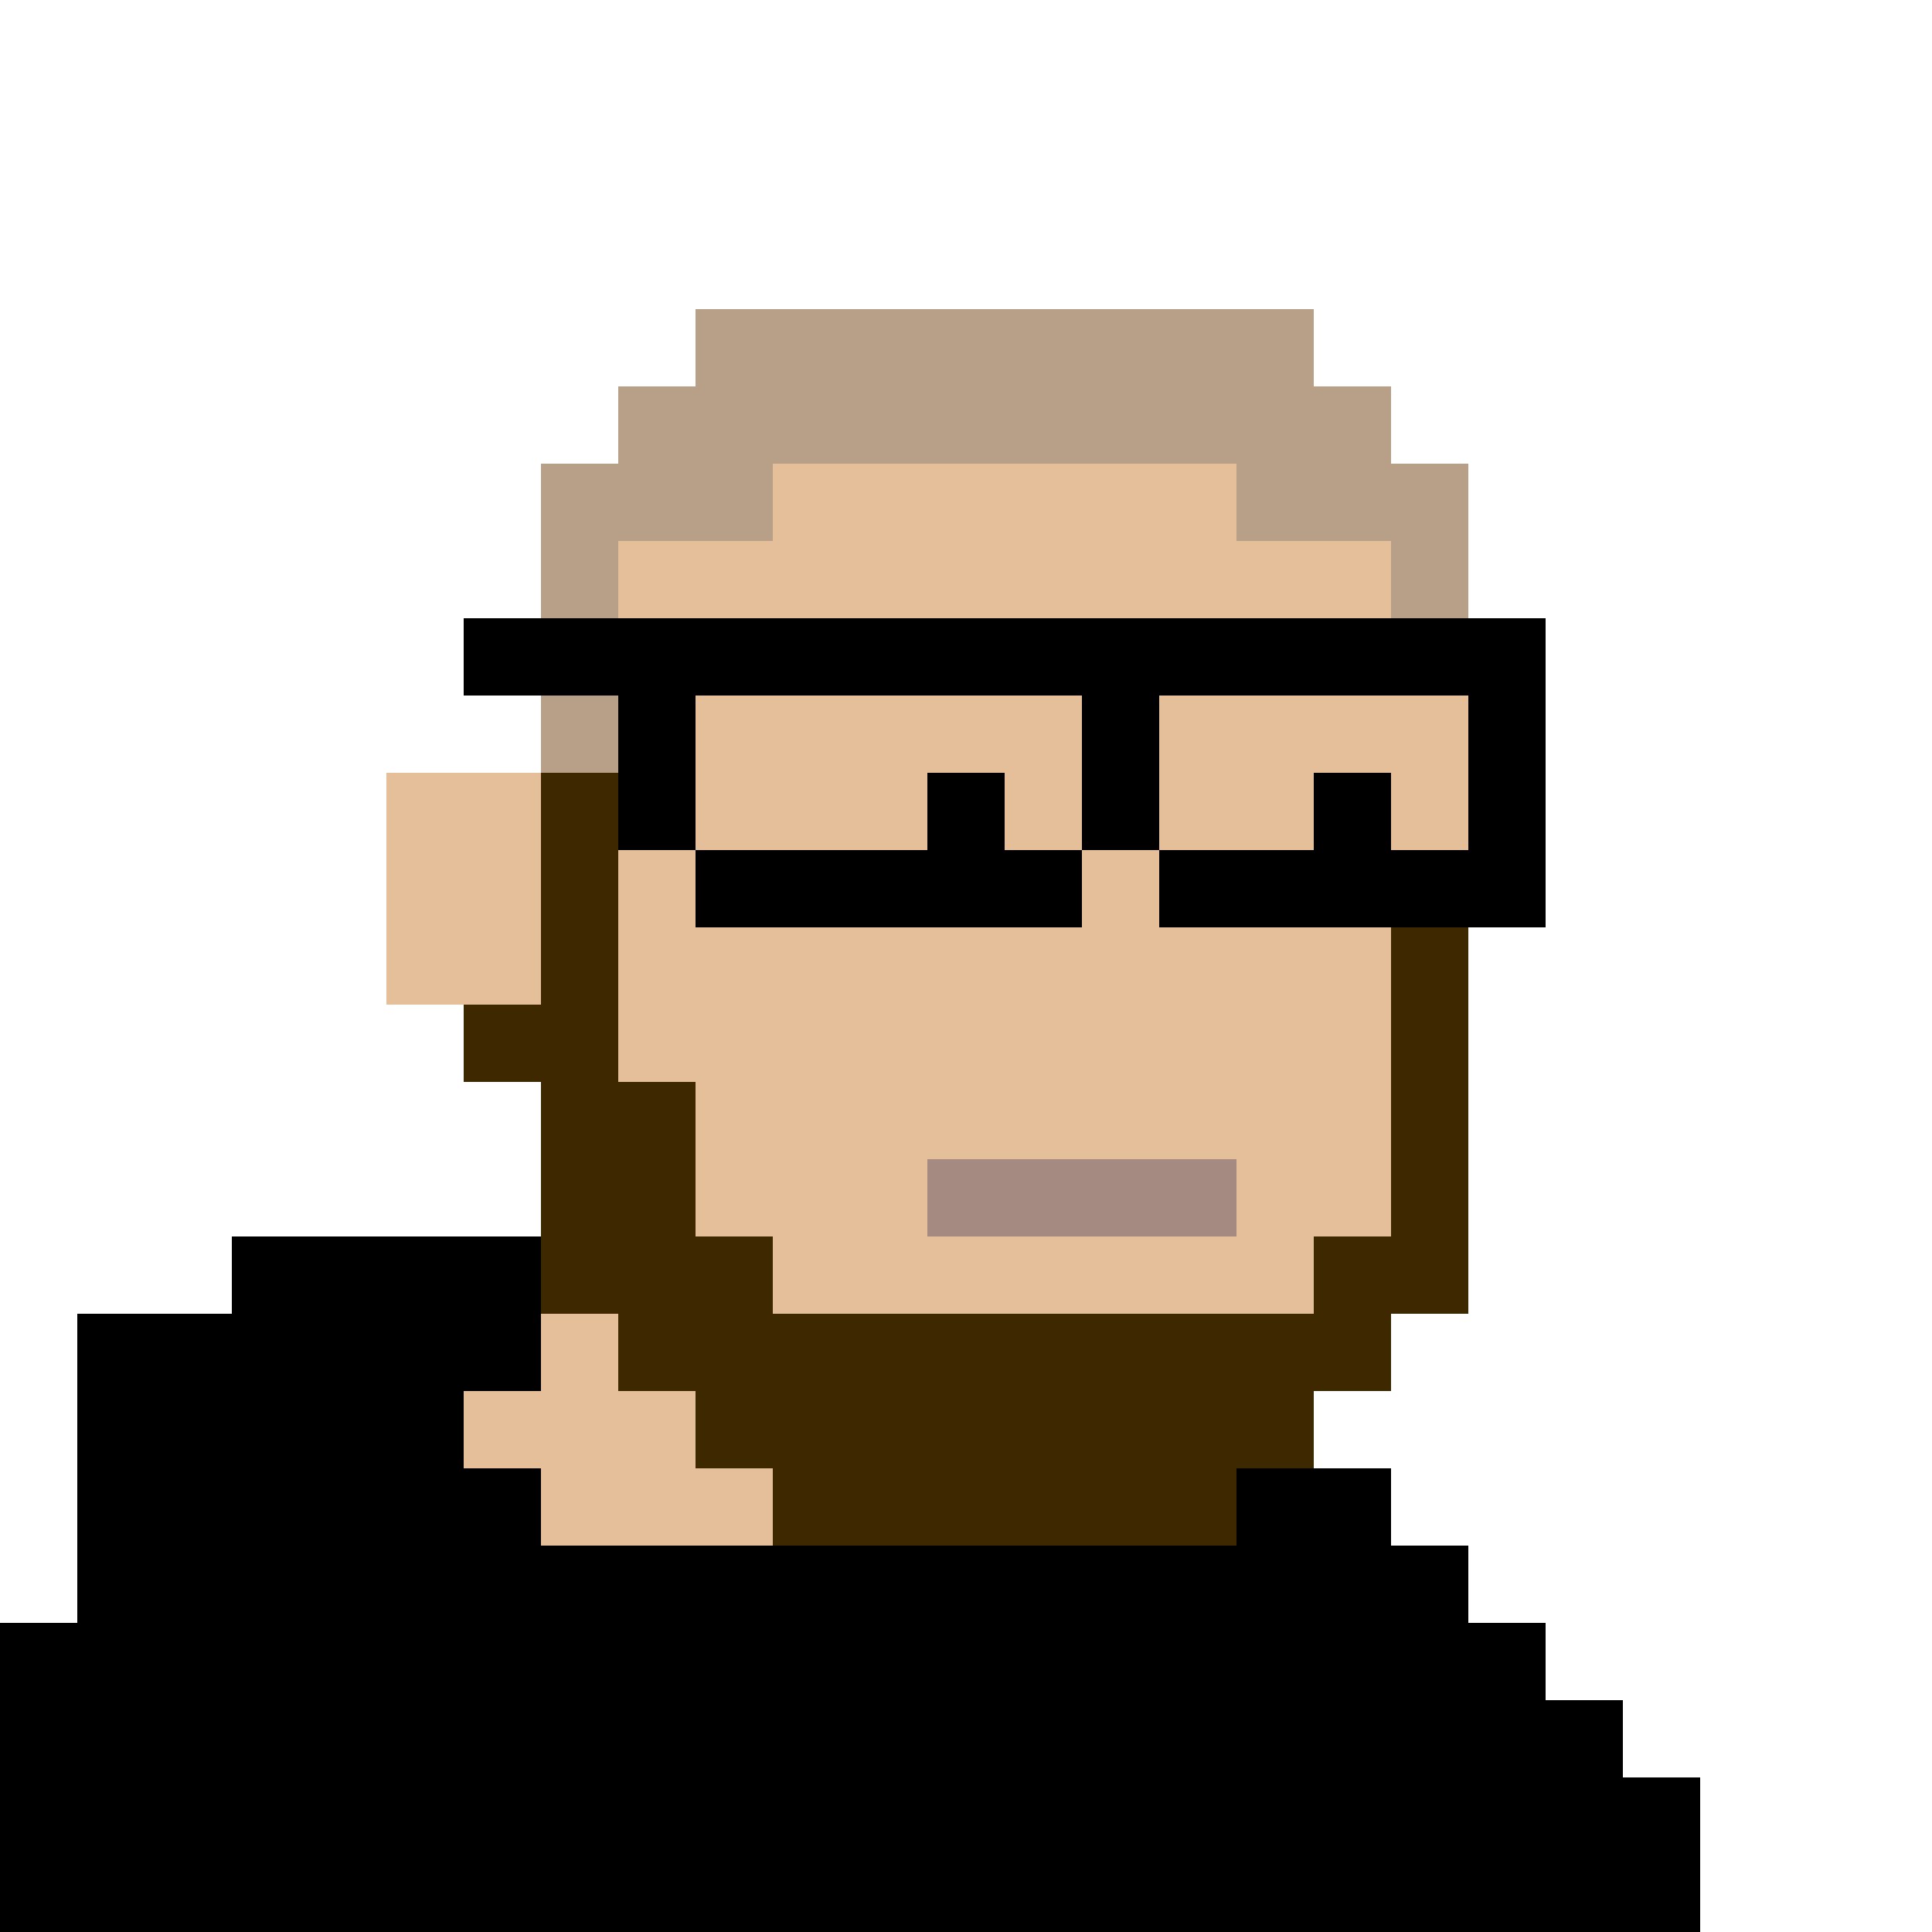 <?xml version="1.0" encoding="UTF-8" standalone="no"?>
<svg
   xmlns:dc="http://purl.org/dc/elements/1.1/"
   xmlns:cc="http://creativecommons.org/ns#"
   xmlns:rdf="http://www.w3.org/1999/02/22-rdf-syntax-ns#"
   xmlns:svg="http://www.w3.org/2000/svg"
   xmlns="http://www.w3.org/2000/svg"
   xmlns:sodipodi="http://sodipodi.sourceforge.net/DTD/sodipodi-0.dtd"
   xmlns:inkscape="http://www.inkscape.org/namespaces/inkscape"
   width="400"
   height="400"
   version="1.1"
   id="svg24"
   sodipodi:docname="8bit-nobg.svg"
   inkscape:version="0.92.4 5da689c313, 2019-01-14">
  <defs
     id="defs28" />
  <sodipodi:namedview
     pagecolor="#ffffff"
     bordercolor="#666666"
     borderopacity="1"
     objecttolerance="10"
     gridtolerance="10"
     guidetolerance="10"
     inkscape:pageopacity="0"
     inkscape:pageshadow="2"
     inkscape:window-width="2560"
     inkscape:window-height="1400"
     id="namedview26"
     showgrid="false"
     inkscape:zoom="0.59"
     inkscape:cx="203.38983"
     inkscape:cy="200"
     inkscape:window-x="0"
     inkscape:window-y="0"
     inkscape:window-maximized="1"
     inkscape:current-layer="svg24" />
  <path
     style="fill:#b8a088; stroke:none;"
     d="M144 64L144 80L128 80L128 96L112 96L112 128L128 128L128 112L160 112L160 96L256 96L256 112L288 112L288 128L304 128L304 96L288 96L288 80L272 80L272 64L144 64z"
     id="path4" />
  <path
     style="fill:#e5bf9a; stroke:none;"
     d="M160 96L160 112L128 112L128 128L288 128L288 112L256 112L256 96L160 96z"
     id="path6" />
  <path
     style="fill:#000000; stroke:none;"
     d="M96 128L96 144L128 144L128 176L144 176L144 192L224 192L224 176L240 176L240 192L320 192L320 128L96 128z"
     id="path8" />
  <path
     style="fill:#b8a088; stroke:none;"
     d="M112 144L112 160L128 160L128 144L112 144z"
     id="path10" />
  <path
     style="fill:#e5bf9a; stroke:none;"
     d="M144 144L144 176L192 176L192 160L208 160L208 176L224 176L224 144L144 144M240 144L240 176L272 176L272 160L288 160L288 176L304 176L304 144L240 144M80 160L80 208L112 208L112 160L80 160z"
     id="path12" />
  <path
     style="fill:#3d2800; stroke:none;"
     d="M112 160L112 208L96 208L96 224L112 224L112 272L128 272L128 288L144 288L144 304L160 304L160 320L256 320L256 304L272 304L272 288L288 288L288 272L304 272L304 192L288 192L288 256L272 256L272 272L160 272L160 256L144 256L144 224L128 224L128 160L112 160z"
     id="path14" />
  <path
     style="fill:#e5bf9a; stroke:none;"
     d="M128 176L128 224L144 224L144 256L160 256L160 272L272 272L272 256L288 256L288 192L240 192L240 176L224 176L224 192L144 192L144 176L128 176z"
     id="path16" />
  <path
     style="fill:#a48a80; stroke:none;"
     d="M192 240L192 256L256 256L256 240L192 240z"
     id="path18" />
  <path
     style="fill:#000000; stroke:none;"
     d="M48 256L48 272L16 272L16 336L0 336L0 400L352 400L352 368L336 368L336 352L320 352L320 336L304 336L304 320L288 320L288 304L256 304L256 320L112 320L112 304L96 304L96 288L112 288L112 256L48 256z"
     id="path20" />
  <path
     style="fill:#e5bf9a; stroke:none;"
     d="M112 272L112 288L96 288L96 304L112 304L112 320L160 320L160 304L144 304L144 288L128 288L128 272L112 272z"
     id="path22" />
</svg>
